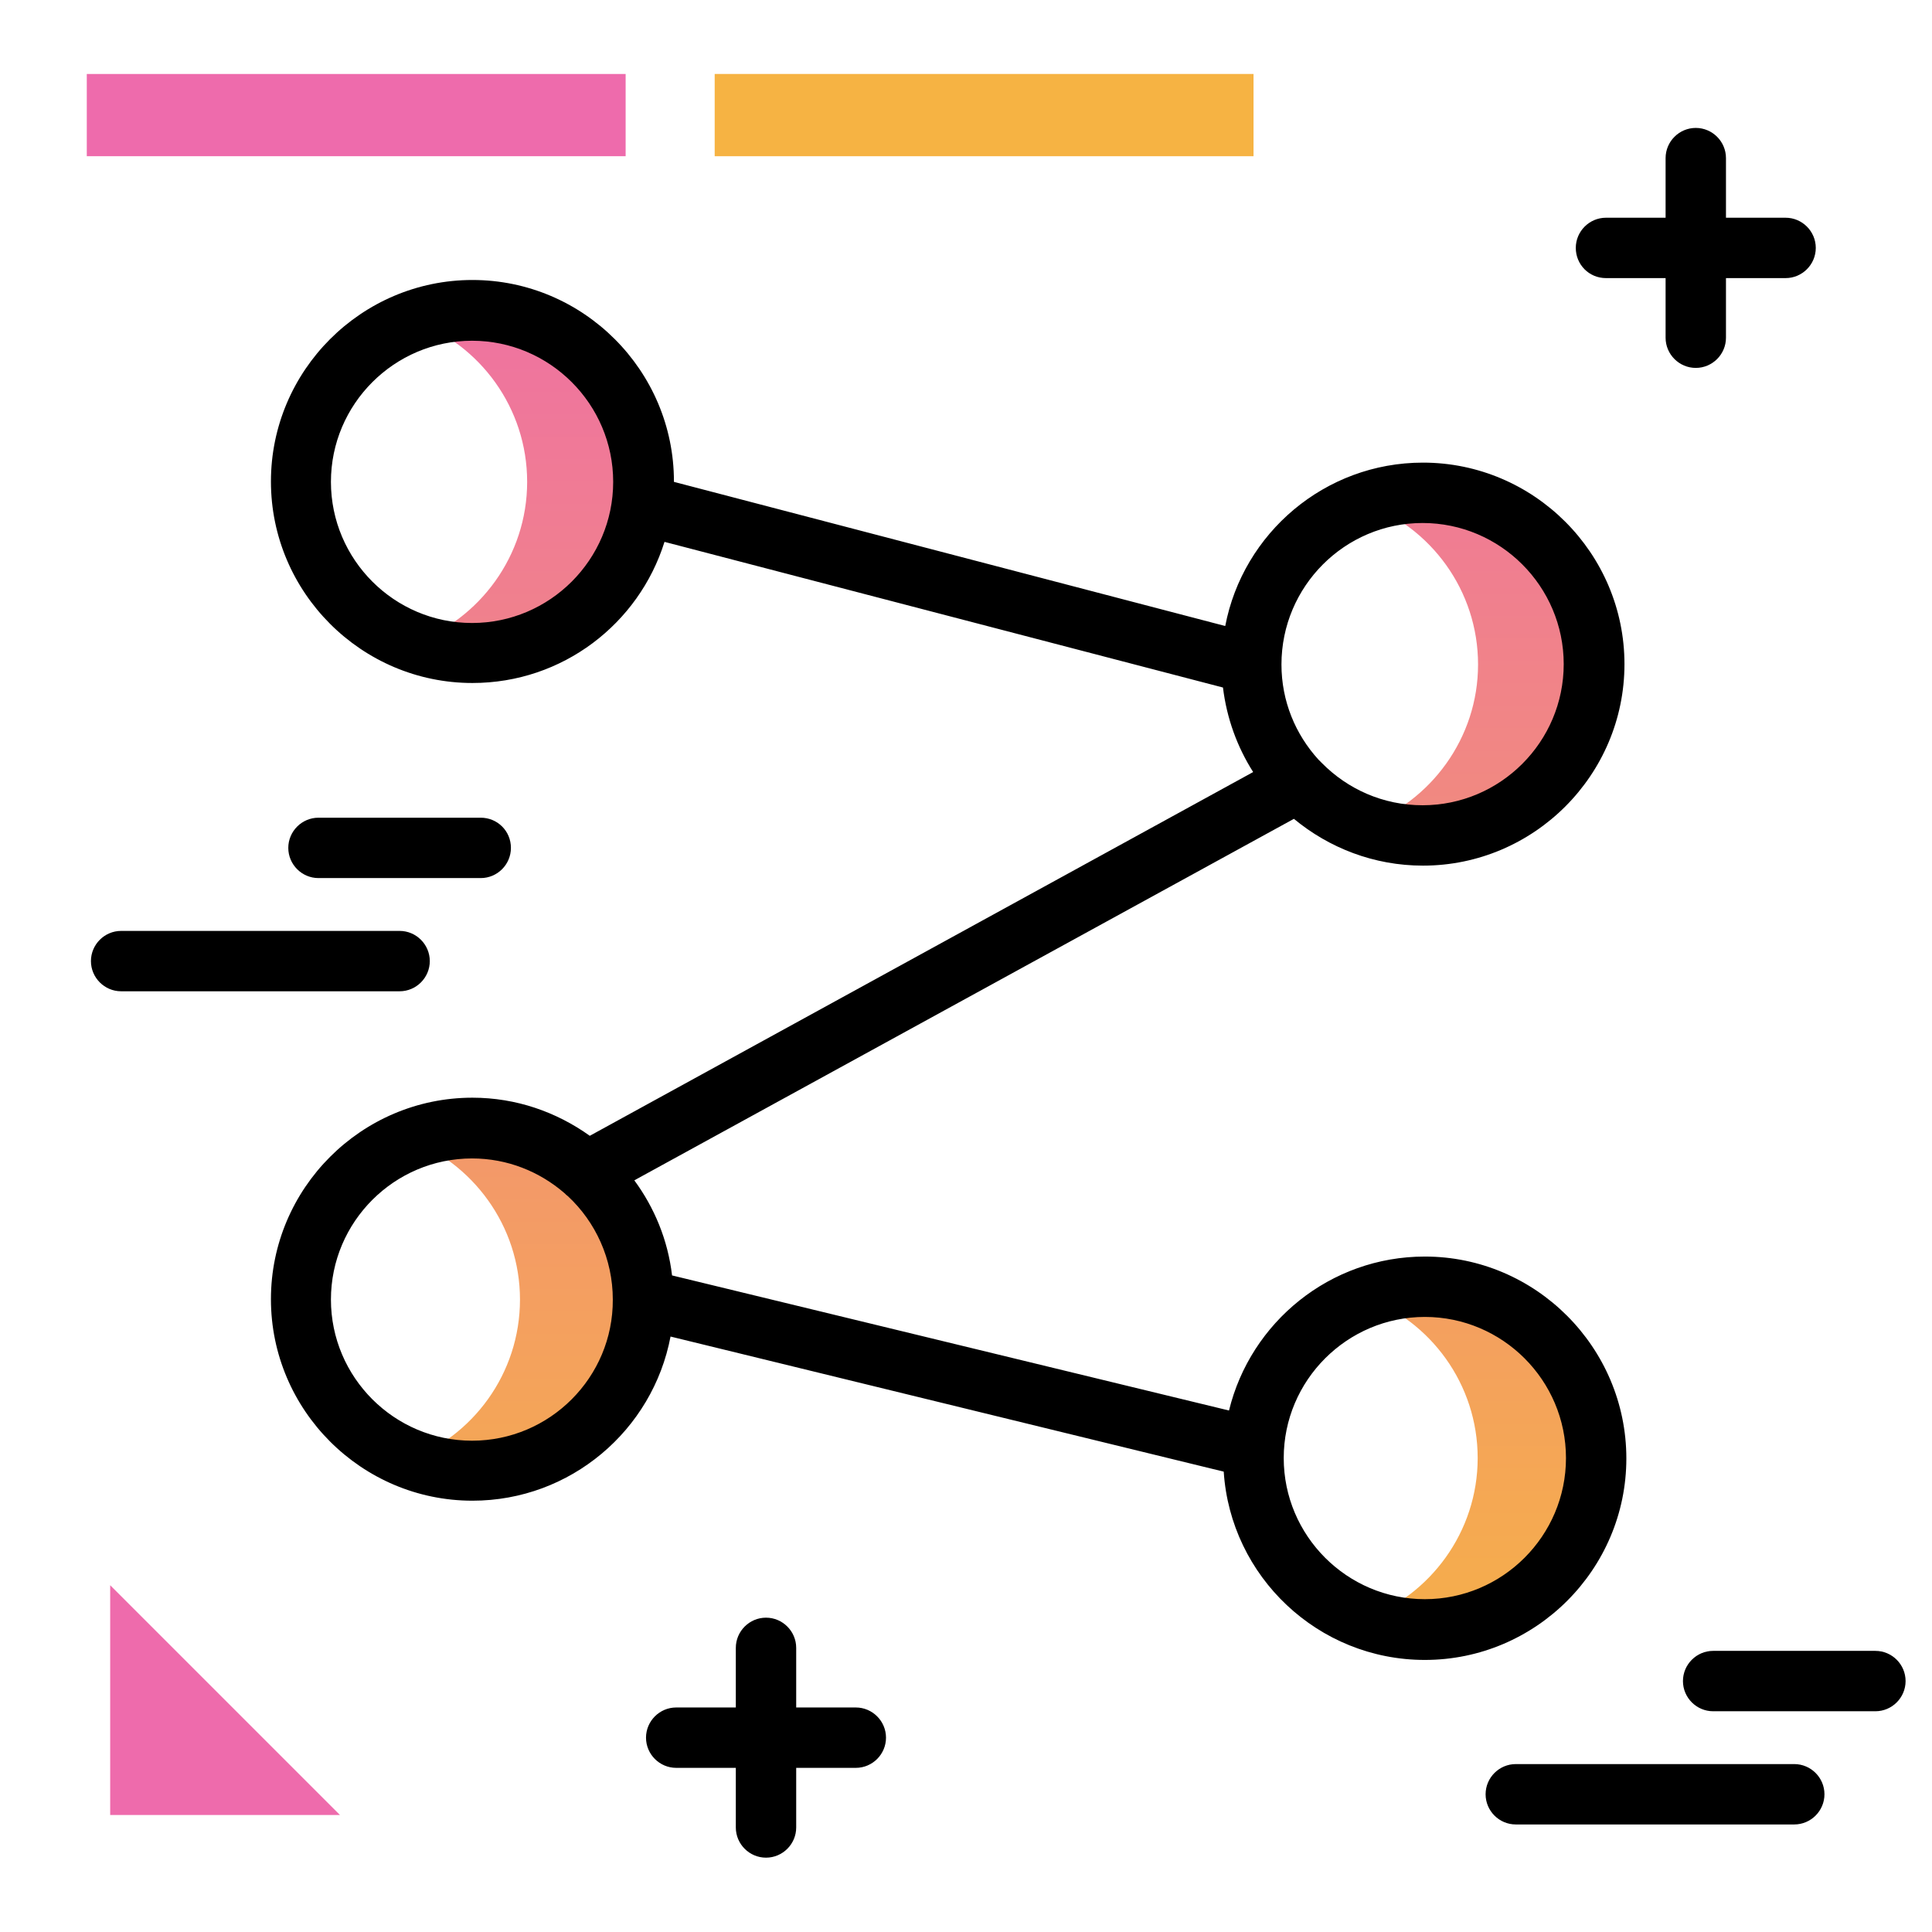 <svg version="1.1" id="Layer_1" xmlns="http://www.w3.org/2000/svg" xmlns:xlink="http://www.w3.org/1999/xlink" x="0px" y="0px" viewBox="0 0 512 512" enable-background="new 0 0 512 512" xml:space="preserve">
<linearGradient id="SVGID_1_" gradientUnits="userSpaceOnUse" x1="265.132" y1="463.331" x2="265.132" y2="35.59" class="gradient-element">
	<stop offset="0" class="primary-color-gradient" style="stop-color: #F6B343"></stop>
	<stop offset="1" class="secondary-color-gradient" style="stop-color: #EE6BAC"></stop>
</linearGradient>
<path fill="url(#SVGID_1_)" d="M168.6,344.4c0,25-20.4,45.4-45.4,45.4c-5.4,0-10.6-1-15.4-2.7c17.5-6.3,30-23.1,30-42.7
	c0-19.6-12.6-36.4-30-42.7c4.8-1.8,10-2.7,15.4-2.7C148.1,299,168.6,319.4,168.6,344.4z M361.7,218.8c4.8,1.8,10,2.7,15.4,2.7
	c25,0,45.4-20.4,45.4-45.4c0-25-20.4-45.4-45.4-45.4c-5.4,0-10.6,1-15.4,2.7c17.5,6.3,30,23.1,30,42.7
	C391.7,195.6,379.2,212.4,361.7,218.8z M125.1,82.3c-5.4,0-10.6,1-15.4,2.7c17.5,6.3,30,23.1,30,42.7c0,19.6-12.6,36.4-30,42.7
	c4.8,1.8,10,2.7,15.4,2.7c25,0,45.4-20.4,45.4-45.4C170.5,102.7,150.1,82.3,125.1,82.3z M377,341c-5.4,0-10.6,1-15.4,2.7
	c17.5,6.3,30,23.1,30,42.7c0,19.6-12.6,36.4-30,42.7c4.8,1.8,10,2.7,15.4,2.7c25,0,45.4-20.4,45.4-45.4C422.4,361.5,402,341,377,341
	z"></path>
<path d="M377.6,333c-25.1,0-46.2,17.4-51.9,40.8L178.1,338c-1.1-9.4-4.7-18-10-25.2L342.9,217c9.3,7.7,21.2,12.4,34.2,12.4
	c29.4,0,53.4-24,53.4-53.4s-24-53.4-53.4-53.4c-26,0-47.7,18.7-52.4,43.3l-146.1-38.2c0,0,0-0.1,0-0.1c0-29.4-24-53.4-53.4-53.4
	s-53.4,24-53.4,53.4s24,53.4,53.4,53.4c23.9,0,44.1-15.7,50.9-37.4l148,38.6c1,8.2,3.8,15.8,8,22.4L156.3,301
	c-8.8-6.3-19.5-10.1-31.1-10.1c-29.4,0-53.4,24-53.4,53.4s24,53.4,53.4,53.4c26,0,47.8-18.7,52.5-43.5L324.3,390
	c1.8,27.8,25,49.9,53.3,49.9c29.4,0,53.4-24,53.4-53.4S407,333,377.6,333z M125.1,165.1c-20.6,0-37.4-16.8-37.4-37.4
	s16.8-37.4,37.4-37.4s37.4,16.8,37.4,37.4S145.7,165.1,125.1,165.1z M377,138.6c20.6,0,37.4,16.8,37.4,37.4
	c0,20.6-16.8,37.4-37.4,37.4c-10.5,0-19.9-4.3-26.7-11.2c-0.3-0.3-0.6-0.6-0.9-0.9c-6.1-6.7-9.8-15.5-9.8-25.2
	C339.6,155.4,356.4,138.6,377,138.6z M125.1,381.8c-20.6,0-37.4-16.8-37.4-37.4s16.8-37.4,37.4-37.4c9.4,0,17.9,3.5,24.5,9.2
	c0.3,0.3,0.6,0.6,0.9,0.8c7.3,6.8,11.9,16.6,11.9,27.4C162.5,365,145.7,381.8,125.1,381.8z M377.6,423.8
	c-20.6,0-37.4-16.8-37.4-37.4S357,349,377.6,349s37.4,16.8,37.4,37.4S398.2,423.8,377.6,423.8z"></path>
<path d="M417.6,65.7c0-4.4,3.6-8,8-8h15.8V41.9c0-4.4,3.6-8,8-8s8,3.6,8,8v15.8h15.8c4.4,0,8,3.6,8,8s-3.6,8-8,8h-15.8v15.8
	c0,4.4-3.6,8-8,8s-8-3.6-8-8V73.7h-15.8C421.1,73.7,417.6,70.1,417.6,65.7z M226.8,452.5H211v-15.8c0-4.4-3.6-8-8-8s-8,3.6-8,8v15.8
	h-15.8c-4.4,0-8,3.6-8,8s3.6,8,8,8H195v15.8c0,4.4,3.6,8,8,8s8-3.6,8-8v-15.8h15.8c4.4,0,8-3.6,8-8S231.2,452.5,226.8,452.5z
	 M127.4,216.7h-43c-4.4,0-8,3.6-8,8c0,4.4,3.6,8,8,8h43c4.4,0,8-3.6,8-8C135.4,220.2,131.8,216.7,127.4,216.7z M105.9,246.7H32.1
	c-4.4,0-8,3.6-8,8s3.6,8,8,8h73.8c4.4,0,8-3.6,8-8S110.3,246.7,105.9,246.7z M497,437.5h-43c-4.4,0-8,3.6-8,8s3.6,8,8,8h43
	c4.4,0,8-3.6,8-8S501.4,437.5,497,437.5z M475.5,467.5h-73.8c-4.4,0-8,3.6-8,8s3.6,8,8,8h73.8c4.4,0,8-3.6,8-8
	S479.9,467.5,475.5,467.5z"></path>
<g>
	<path fill="#F6B343" class="primary-color" d="M189.4,41.4V19.6h142.8v21.8H189.4z"></path>
	<path fill="#EE6BAC" class="secondary-color" d="M23,41.4V19.6h142.8v21.8H23z M29.2,481h60.9l-60.9-60.9V481z"></path>
</g>
</svg>
